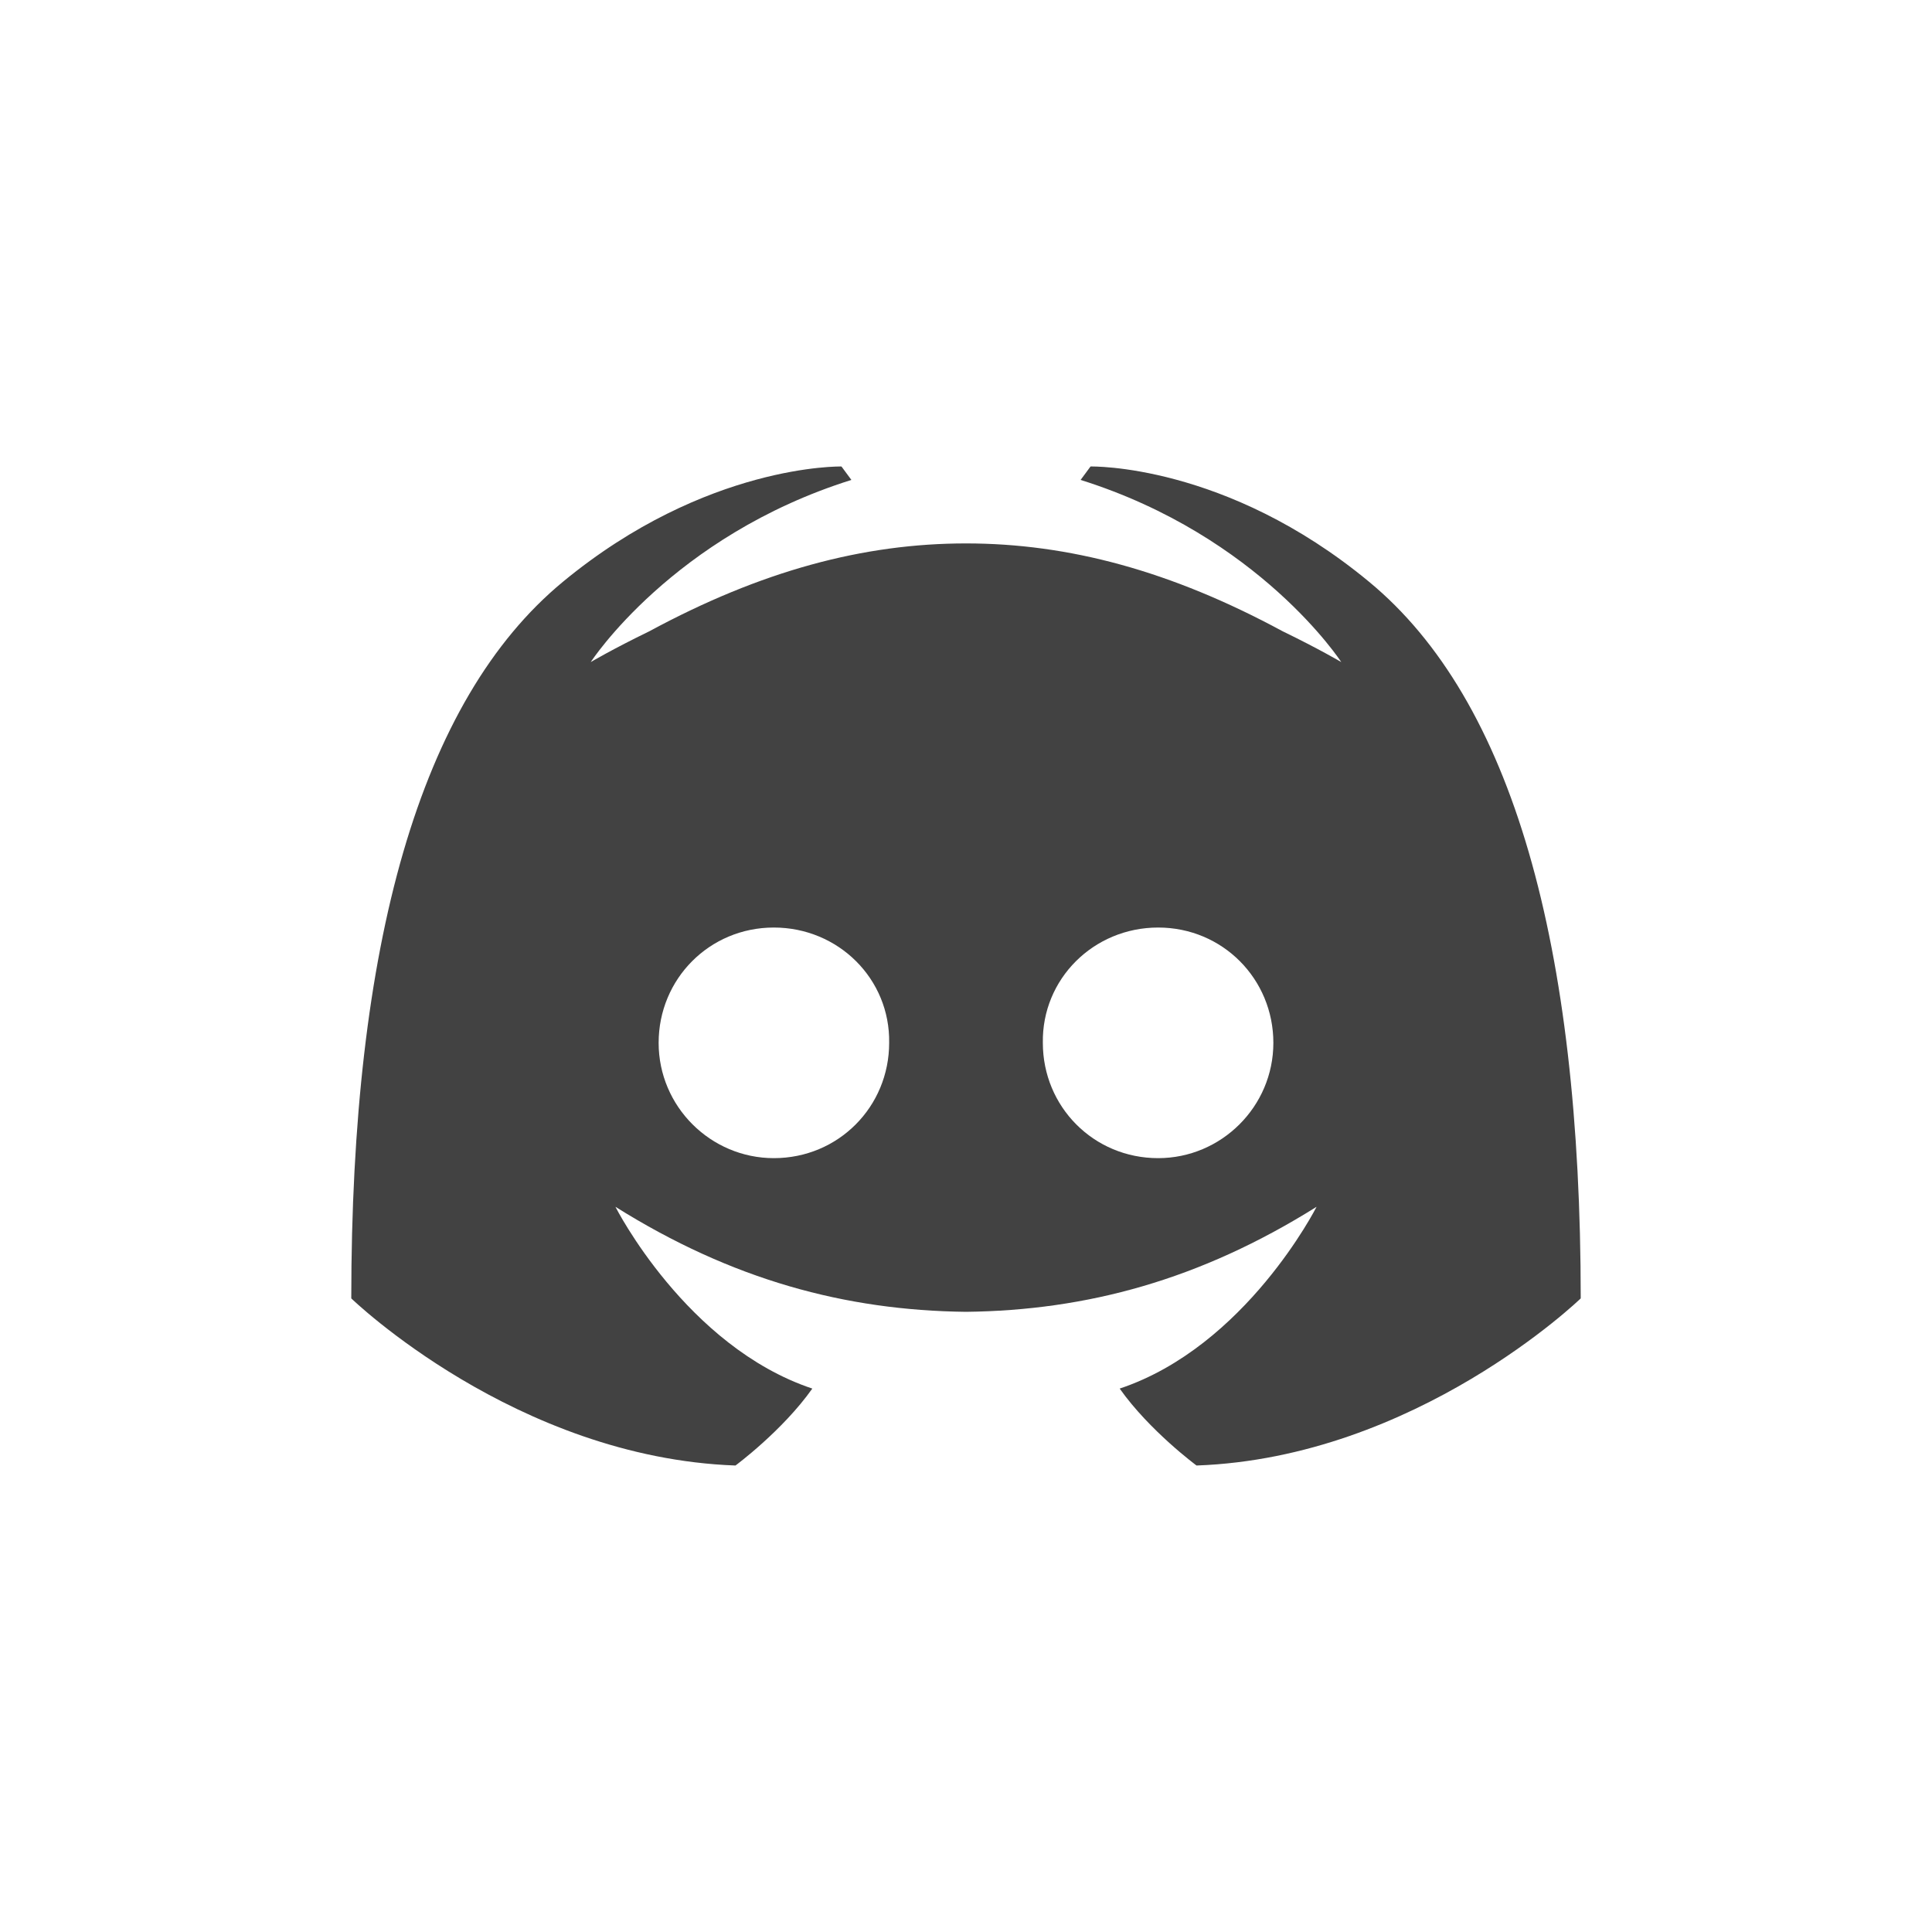 
<svg xmlns="http://www.w3.org/2000/svg" xmlns:xlink="http://www.w3.org/1999/xlink" width="22px" height="22px" viewBox="0 0 22 22" version="1.1">
<g id="surface1">
<defs>
  <style id="current-color-scheme" type="text/css">
   .ColorScheme-Text { color:#424242; } .ColorScheme-Highlight { color:#eeeeee; }
  </style>
 </defs>
<path style="fill:currentColor;fill-opacity:1" class="ColorScheme-Text" d="M 9.582 5.312 C 9.582 5.312 8.043 5.277 6.41 6.625 C 4.777 7.973 4 10.762 4 14.785 C 4 14.785 5.871 16.598 8.375 16.688 C 8.375 16.688 8.91 16.293 9.25 15.812 C 7.812 15.332 7.008 13.742 7.008 13.742 C 8.336 14.574 9.625 14.922 11 14.938 C 12.375 14.922 13.664 14.574 14.992 13.742 C 14.992 13.742 14.188 15.332 12.75 15.812 C 13.09 16.293 13.625 16.688 13.625 16.688 C 16.129 16.598 18 14.785 18 14.785 C 18 10.762 17.223 7.973 15.59 6.625 C 13.957 5.273 12.418 5.312 12.418 5.312 L 12.305 5.465 C 14.344 6.105 15.273 7.539 15.273 7.539 C 15.273 7.539 15.023 7.391 14.605 7.188 C 13.332 6.5 12.168 6.188 11 6.188 C 9.832 6.188 8.668 6.5 7.395 7.188 C 6.977 7.391 6.727 7.539 6.727 7.539 C 6.727 7.539 7.656 6.105 9.695 5.465 Z M 8.812 10.562 C 9.547 10.562 10.137 11.148 10.125 11.875 C 10.125 12.602 9.547 13.188 8.812 13.188 C 8.094 13.188 7.5 12.602 7.5 11.875 C 7.5 11.148 8.078 10.562 8.812 10.562 Z M 13.188 10.562 C 13.922 10.562 14.5 11.148 14.5 11.875 C 14.5 12.602 13.906 13.188 13.188 13.188 C 12.453 13.188 11.875 12.602 11.875 11.875 C 11.863 11.148 12.453 10.562 13.188 10.562 Z M 13.188 10.562 "/>
</g>
</svg>
